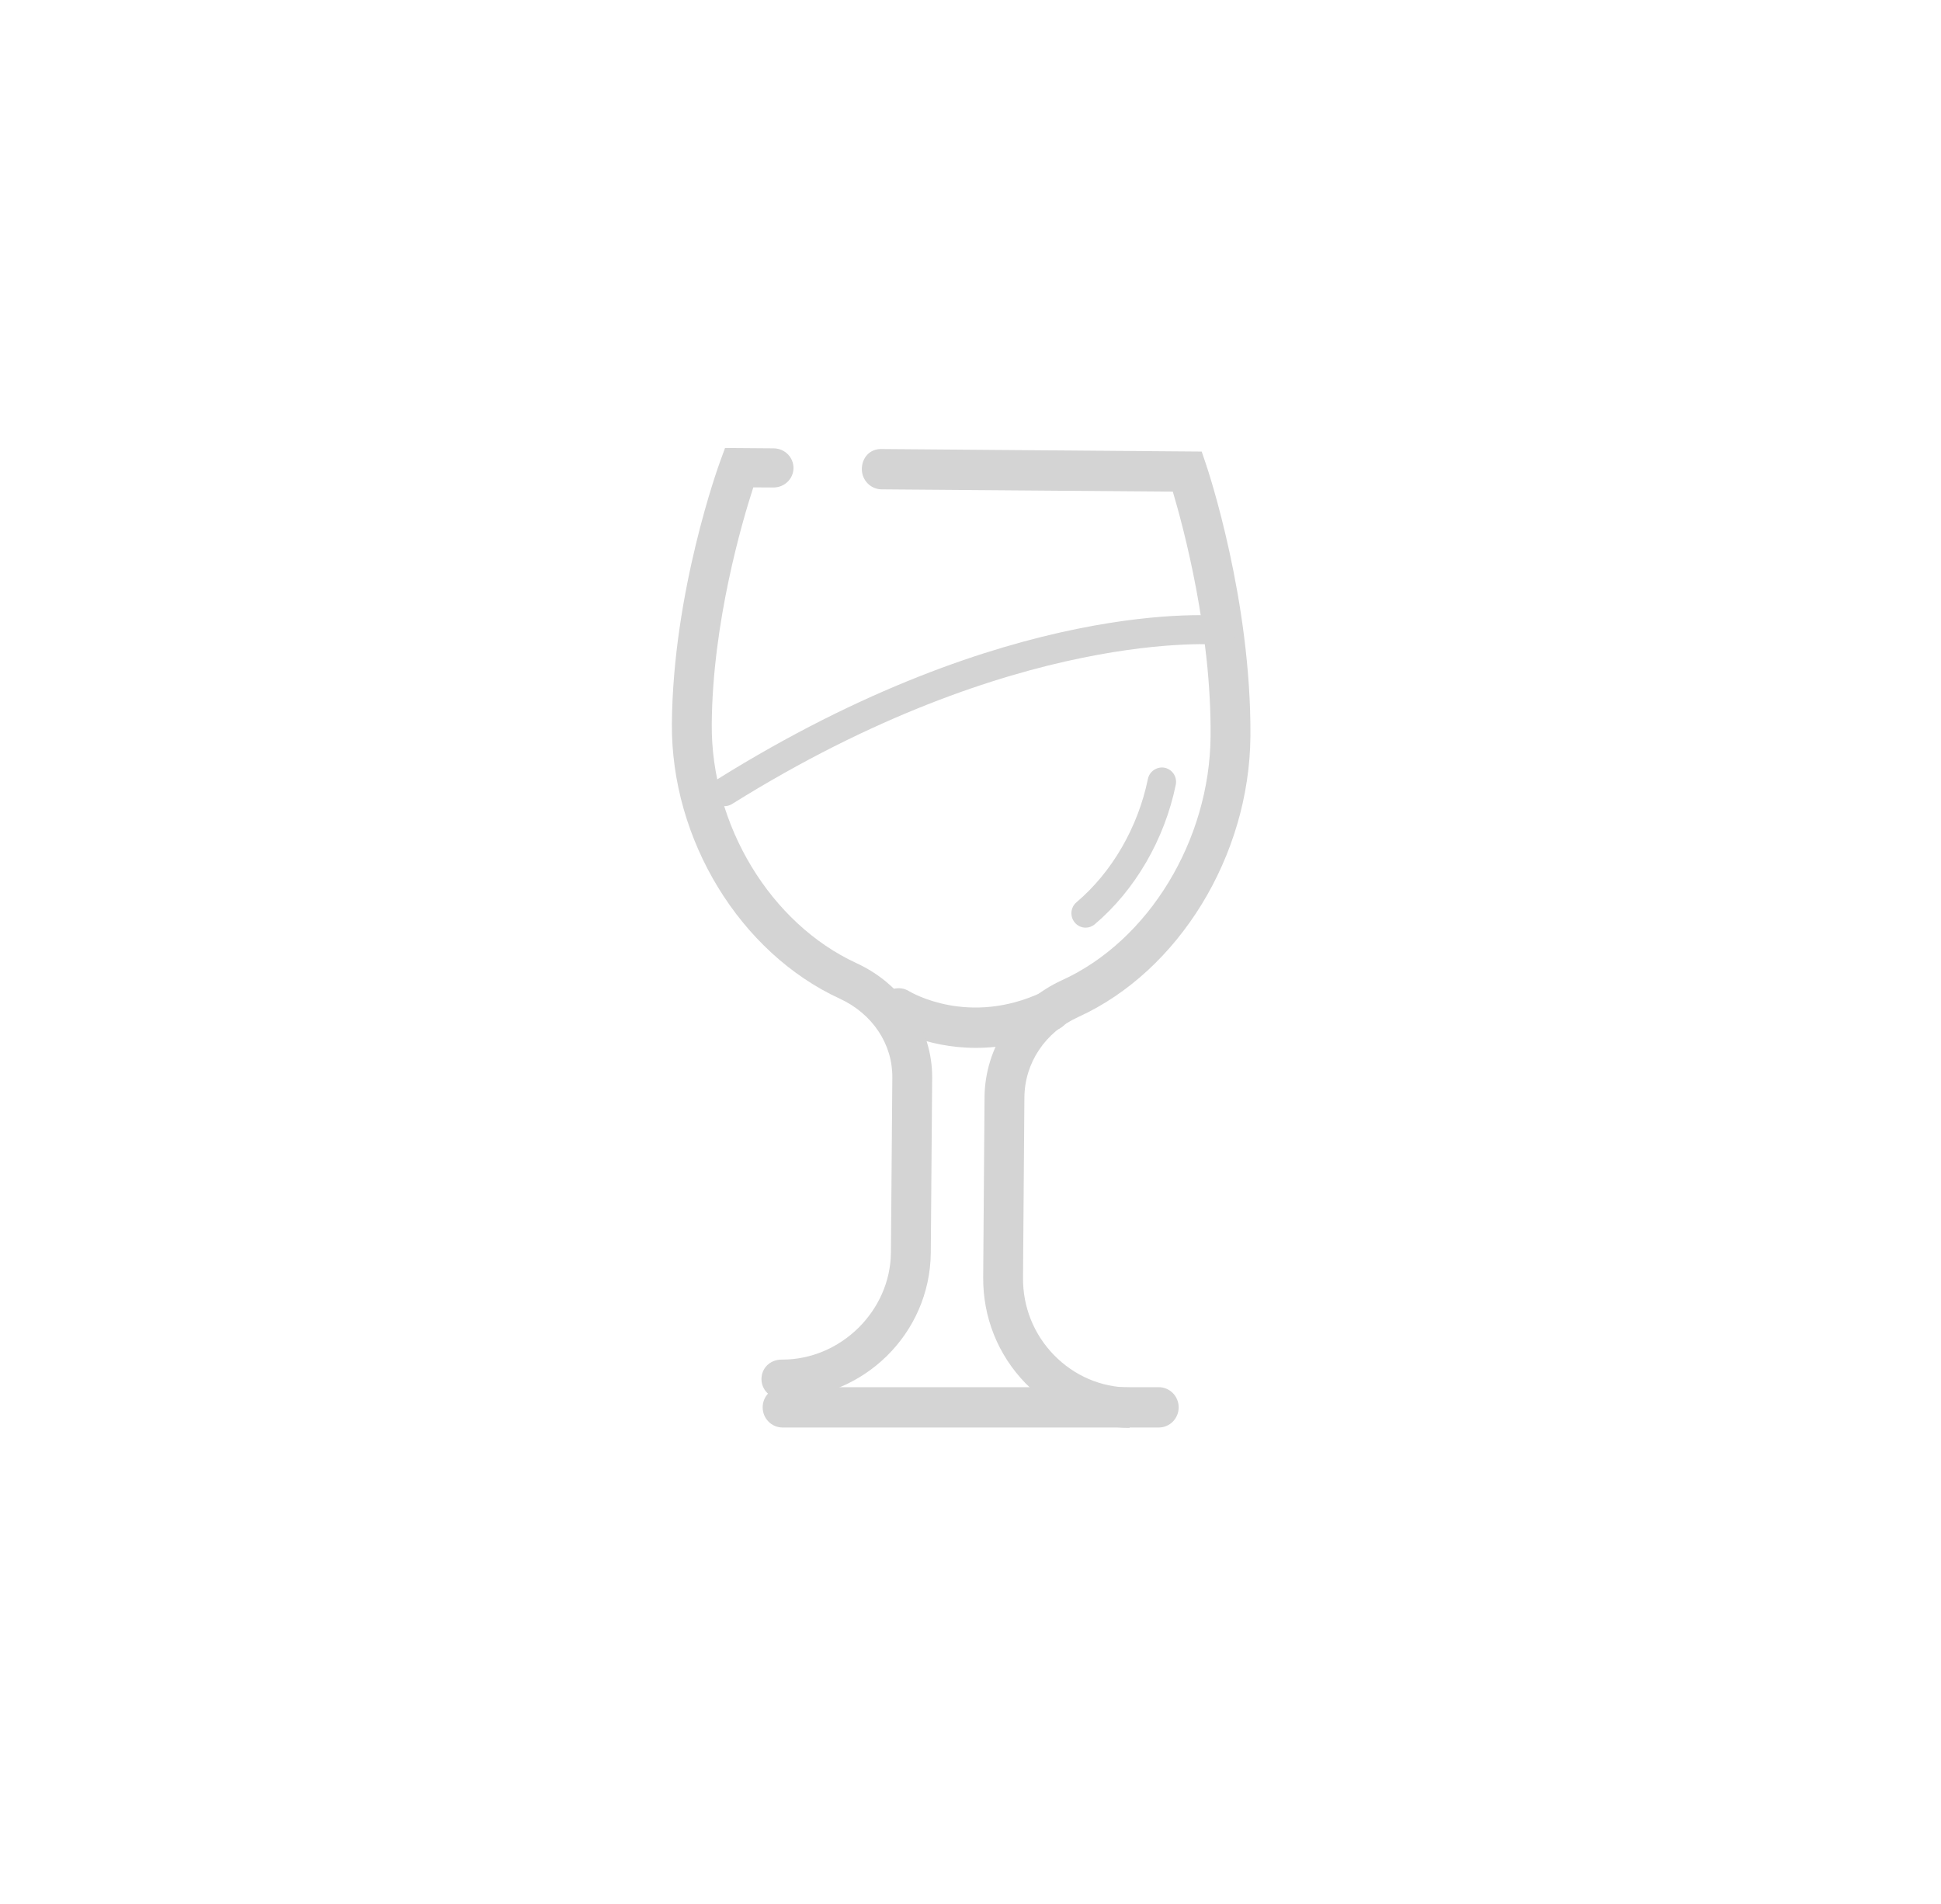 <?xml version="1.0" encoding="UTF-8" standalone="no"?>
<svg width="52px" height="51px" viewBox="0 0 52 51" version="1.1" xmlns="http://www.w3.org/2000/svg" xmlns:xlink="http://www.w3.org/1999/xlink">
    <!-- Generator: Sketch 39.1 (31720) - http://www.bohemiancoding.com/sketch -->
    <title>ico_vino_grey</title>
    <desc>Created with Sketch.</desc>
    <defs></defs>
    <g id="supermercado_categoria" stroke="none" stroke-width="1" fill="none" fill-rule="evenodd">
        <g id="Subcategorias_licores" transform="translate(-387, -14)" fill="#D4D4D4">
            <g id="icon01-copy-6" transform="translate(387, 14)">
                <g id="vino_red" transform="translate(18, 12)">
                    <path d="M8.145,16.069 C6.778,16.069 5.853,15.505 5.796,15.47 C5.546,15.313 5.467,14.981 5.622,14.727 C5.776,14.474 6.104,14.395 6.353,14.55 C6.424,14.591 7.957,15.496 9.916,14.58 C10.181,14.456 10.5,14.574 10.624,14.845 C10.747,15.116 10.631,15.437 10.363,15.562 C9.554,15.94 8.798,16.069 8.145,16.069" id="Fill-1"></path>
                    <path d="M12.261,26.248 L12.259,26.248 C11.204,26.239 10.215,25.815 9.475,25.054 C8.735,24.292 8.332,23.285 8.34,22.216 L8.376,17.388 C8.387,16.054 9.201,14.825 10.45,14.257 C12.773,13.199 14.41,10.51 14.432,7.717 C14.454,4.915 13.709,2.14 13.42,1.169 L5.618,1.108 C5.324,1.105 5.087,0.862 5.089,0.564 C5.091,0.265 5.298,0.016 5.627,0.028 L14.194,0.096 L14.316,0.457 C14.366,0.604 15.527,4.085 15.499,7.726 C15.474,10.926 13.578,14.017 10.887,15.242 C10.004,15.644 9.451,16.469 9.444,17.396 L9.407,22.225 C9.4,23.005 9.695,23.741 10.235,24.296 C10.776,24.852 11.497,25.162 12.268,25.168 L12.261,26.248 Z" id="Fill-5"></path>
                    <path d="M2.96,25.467 L2.929,25.467 C2.635,25.465 2.398,25.228 2.4,24.938 C2.402,24.649 2.626,24.421 2.938,24.419 L2.959,24.419 C4.526,24.419 5.856,23.11 5.868,21.55 L5.906,16.863 C5.913,15.964 5.373,15.154 4.496,14.75 C1.825,13.52 -0.024,10.492 7.61904761e-05,7.386 C0.028,3.852 1.244,0.491 1.296,0.35 L1.424,-0 L2.728,0.01 C3.023,0.012 3.26,0.249 3.258,0.539 C3.256,0.826 3.016,1.058 2.724,1.058 L2.72,1.058 L2.181,1.055 C1.877,1.993 1.089,4.679 1.068,7.394 C1.045,10.104 2.642,12.738 4.948,13.801 C6.188,14.372 6.983,15.577 6.973,16.871 L6.936,21.558 C6.917,23.72 5.138,25.467 2.96,25.467" id="Fill-7"></path>
                    <path d="M13.044,26.238 L2.965,26.238 C2.671,26.238 2.432,25.997 2.432,25.698 C2.432,25.4 2.671,25.158 2.965,25.158 L13.044,25.158 C13.339,25.158 13.577,25.4 13.577,25.698 C13.577,25.997 13.339,26.238 13.044,26.238" id="Fill-10"></path>
                    <path d="M11.084,12.849 C10.975,12.849 10.867,12.802 10.792,12.71 C10.657,12.546 10.679,12.303 10.841,12.167 C11.79,11.365 12.487,10.161 12.753,8.865 C12.796,8.655 13.003,8.526 13.203,8.566 C13.41,8.609 13.542,8.813 13.499,9.022 C13.199,10.486 12.407,11.847 11.328,12.759 C11.257,12.819 11.17,12.849 11.084,12.849" id="Fill-12"></path>
                    <path d="M1.409,9.595 C1.282,9.595 1.157,9.53 1.085,9.411 C0.975,9.23 1.031,8.992 1.209,8.88 C9.057,3.982 14.555,4.479 14.781,4.502 C14.99,4.523 15.142,4.712 15.121,4.924 C15.101,5.135 14.908,5.288 14.705,5.269 C14.653,5.266 9.212,4.79 1.61,9.538 C1.547,9.576 1.478,9.595 1.409,9.595" id="Fill-14"></path>
                </g>
            </g>
        </g>
    </g>
</svg>